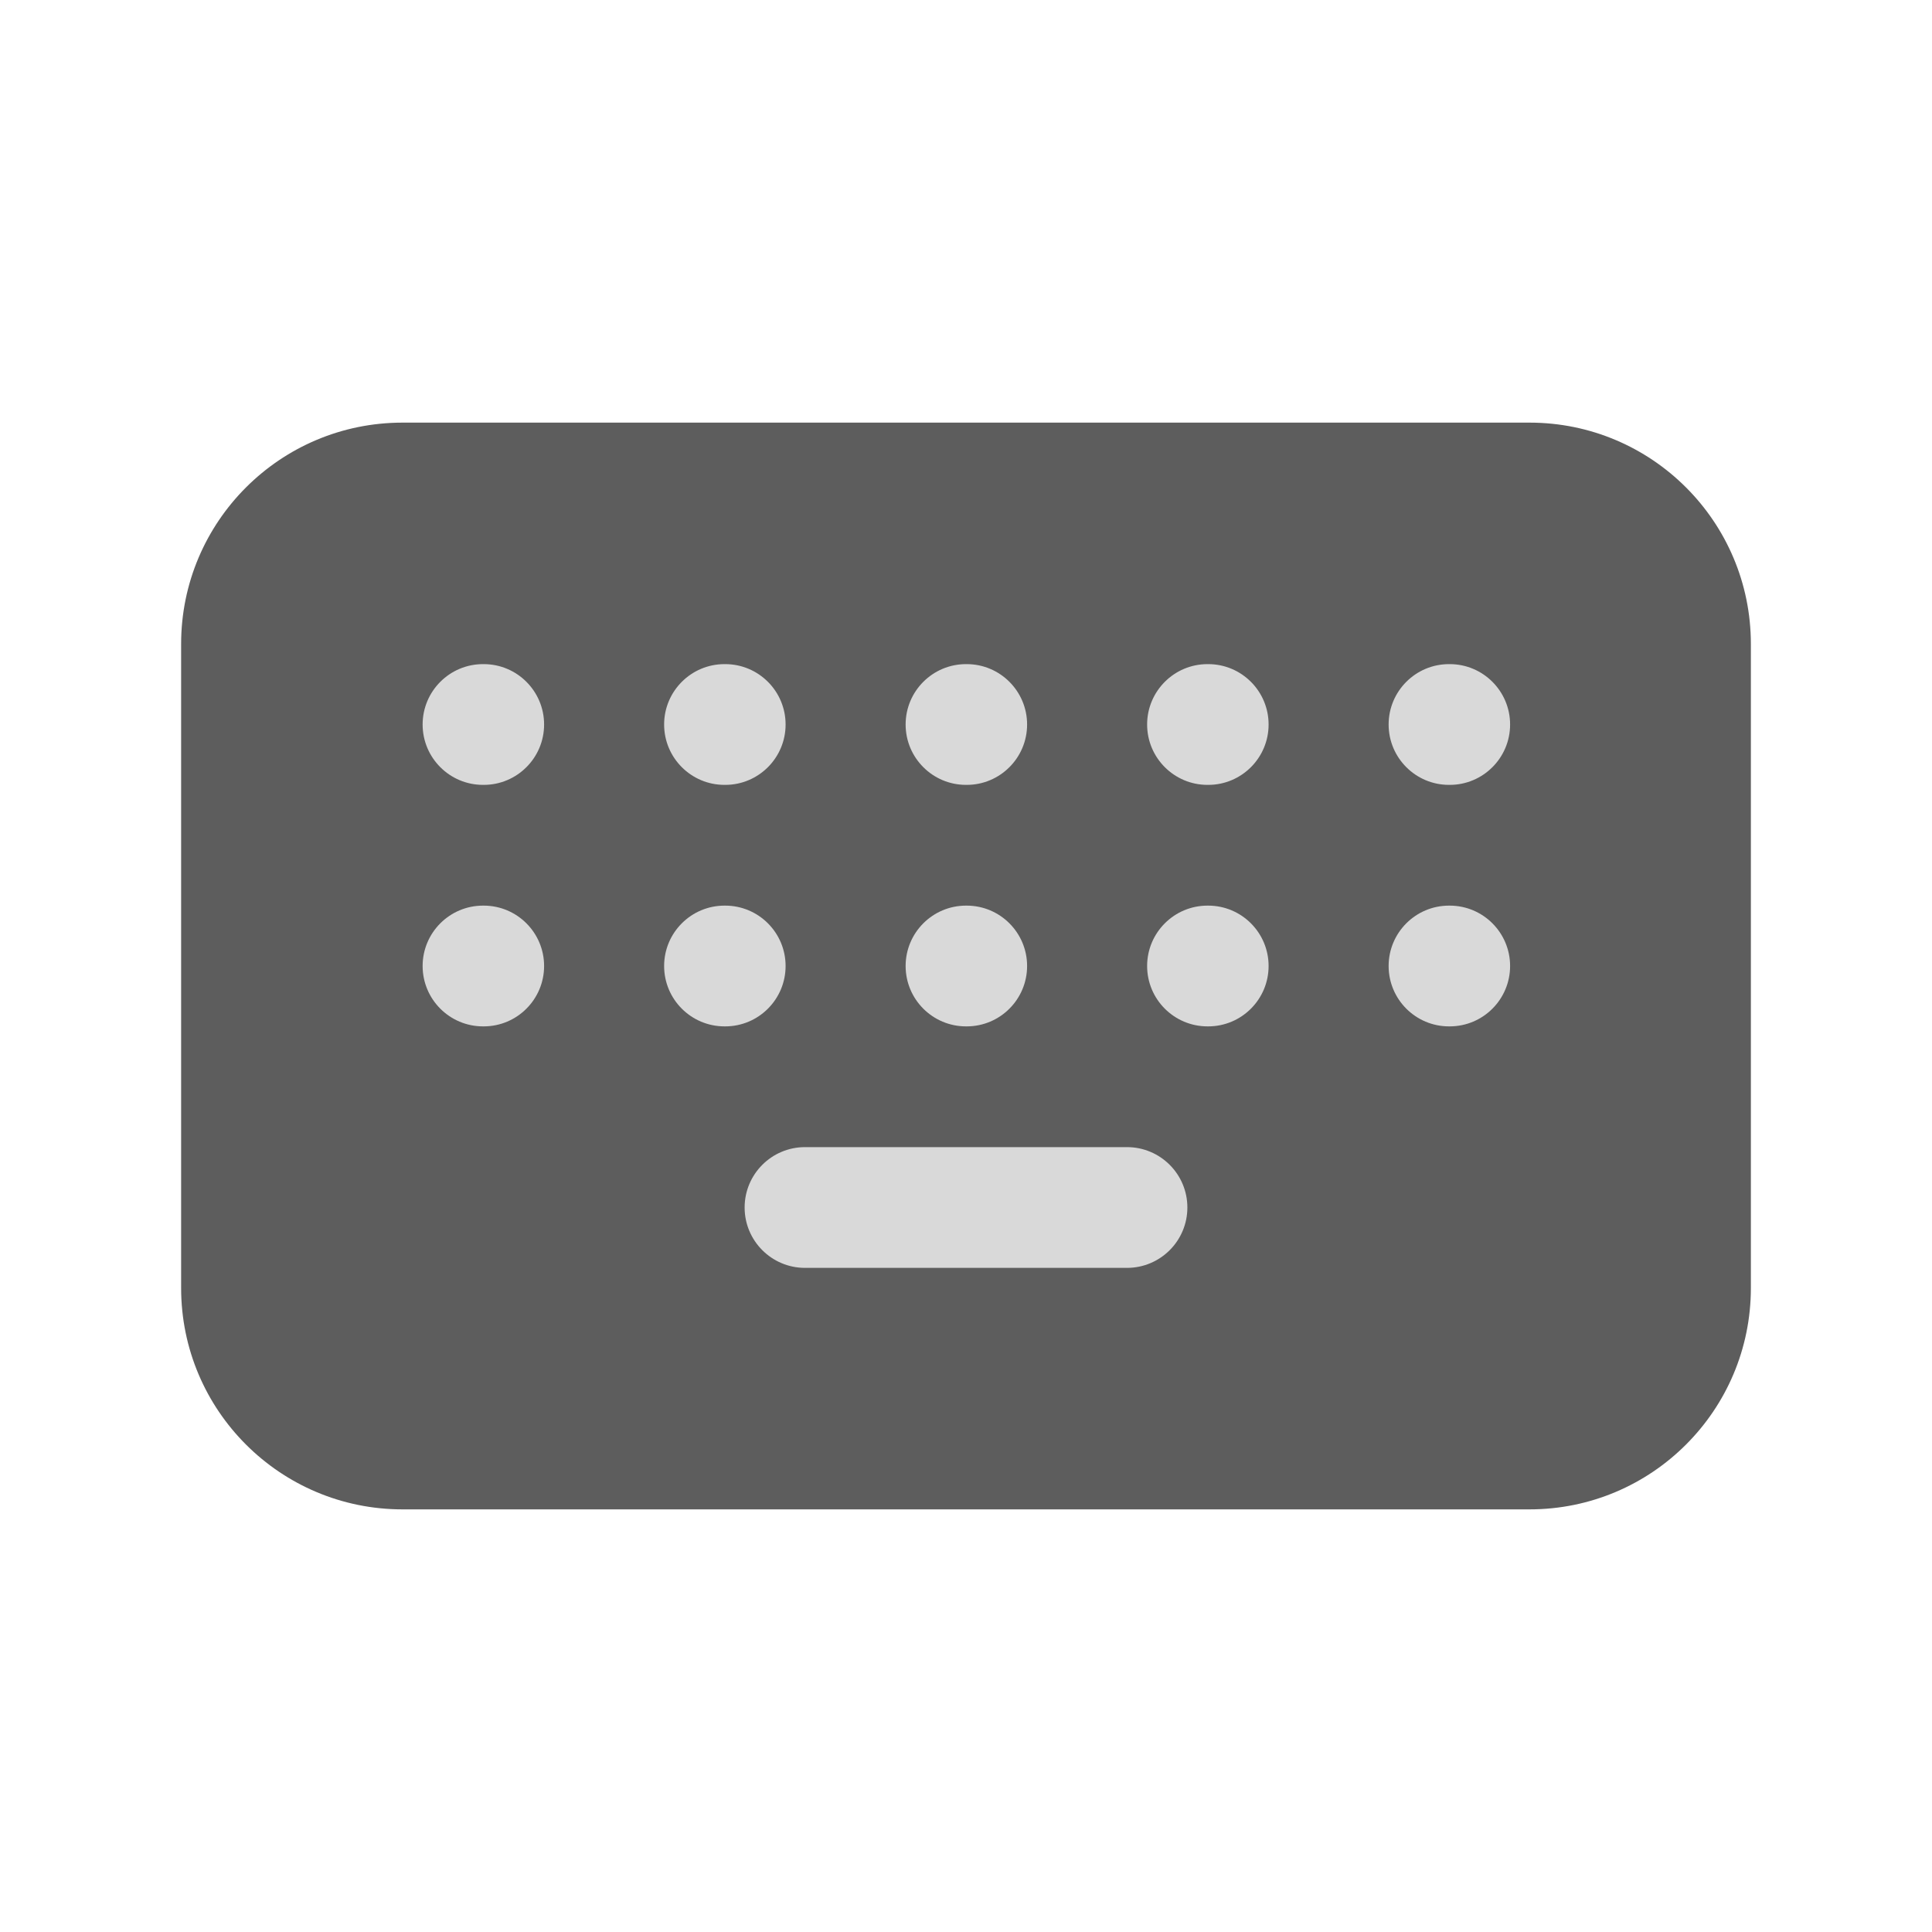 <svg width="24" height="24" viewBox="0 0 24 24" fill="none" xmlns="http://www.w3.org/2000/svg">
<path d="M5 5.25C3.481 5.25 2.25 6.481 2.25 8V16C2.25 17.519 3.481 18.75 5 18.75H19C20.519 18.75 21.75 17.519 21.75 16V8C21.75 6.481 20.519 5.25 19 5.25H5Z" fill="#5D5D5D"/>
<path d="M6 8.25C5.586 8.25 5.25 8.586 5.25 9C5.25 9.414 5.586 9.75 6 9.75H6.009C6.423 9.75 6.759 9.414 6.759 9C6.759 8.586 6.423 8.25 6.009 8.25H6Z" fill="#D9D9D9"/>
<path d="M9 8.25C8.586 8.25 8.25 8.586 8.25 9C8.25 9.414 8.586 9.75 9 9.75H9.009C9.423 9.75 9.759 9.414 9.759 9C9.759 8.586 9.423 8.25 9.009 8.25H9Z" fill="#D9D9D9"/>
<path d="M12 8.25C11.586 8.25 11.25 8.586 11.25 9C11.25 9.414 11.586 9.75 12 9.75H12.009C12.423 9.75 12.759 9.414 12.759 9C12.759 8.586 12.423 8.25 12.009 8.25H12Z" fill="#D9D9D9"/>
<path d="M15 8.25C14.586 8.25 14.25 8.586 14.25 9C14.25 9.414 14.586 9.75 15 9.75H15.009C15.423 9.75 15.759 9.414 15.759 9C15.759 8.586 15.423 8.25 15.009 8.25H15Z" fill="#D9D9D9"/>
<path d="M18 8.25C17.586 8.25 17.25 8.586 17.25 9C17.25 9.414 17.586 9.75 18 9.75H18.009C18.423 9.75 18.759 9.414 18.759 9C18.759 8.586 18.423 8.25 18.009 8.25H18Z" fill="#D9D9D9"/>
<path d="M6 11.25C5.586 11.25 5.25 11.586 5.25 12C5.25 12.414 5.586 12.75 6 12.75H6.009C6.423 12.75 6.759 12.414 6.759 12C6.759 11.586 6.423 11.25 6.009 11.25H6Z" fill="#D9D9D9"/>
<path d="M9 11.25C8.586 11.25 8.25 11.586 8.25 12C8.25 12.414 8.586 12.75 9 12.75H9.009C9.423 12.75 9.759 12.414 9.759 12C9.759 11.586 9.423 11.25 9.009 11.25H9Z" fill="#D9D9D9"/>
<path d="M12 11.25C11.586 11.25 11.25 11.586 11.25 12C11.25 12.414 11.586 12.75 12 12.75H12.009C12.423 12.75 12.759 12.414 12.759 12C12.759 11.586 12.423 11.25 12.009 11.25H12Z" fill="#D9D9D9"/>
<path d="M15 11.25C14.586 11.25 14.25 11.586 14.25 12C14.25 12.414 14.586 12.75 15 12.75H15.009C15.423 12.75 15.759 12.414 15.759 12C15.759 11.586 15.423 11.25 15.009 11.25H15Z" fill="#D9D9D9"/>
<path d="M18 11.25C17.586 11.25 17.25 11.586 17.25 12C17.25 12.414 17.586 12.75 18 12.75H18.009C18.423 12.75 18.759 12.414 18.759 12C18.759 11.586 18.423 11.25 18.009 11.25H18Z" fill="#D9D9D9"/>
<path d="M10 14.25C9.586 14.25 9.25 14.586 9.25 15C9.25 15.414 9.586 15.75 10 15.75H14C14.414 15.75 14.75 15.414 14.75 15C14.75 14.586 14.414 14.25 14 14.25H10Z" fill="#D9D9D9"/>
</svg>
